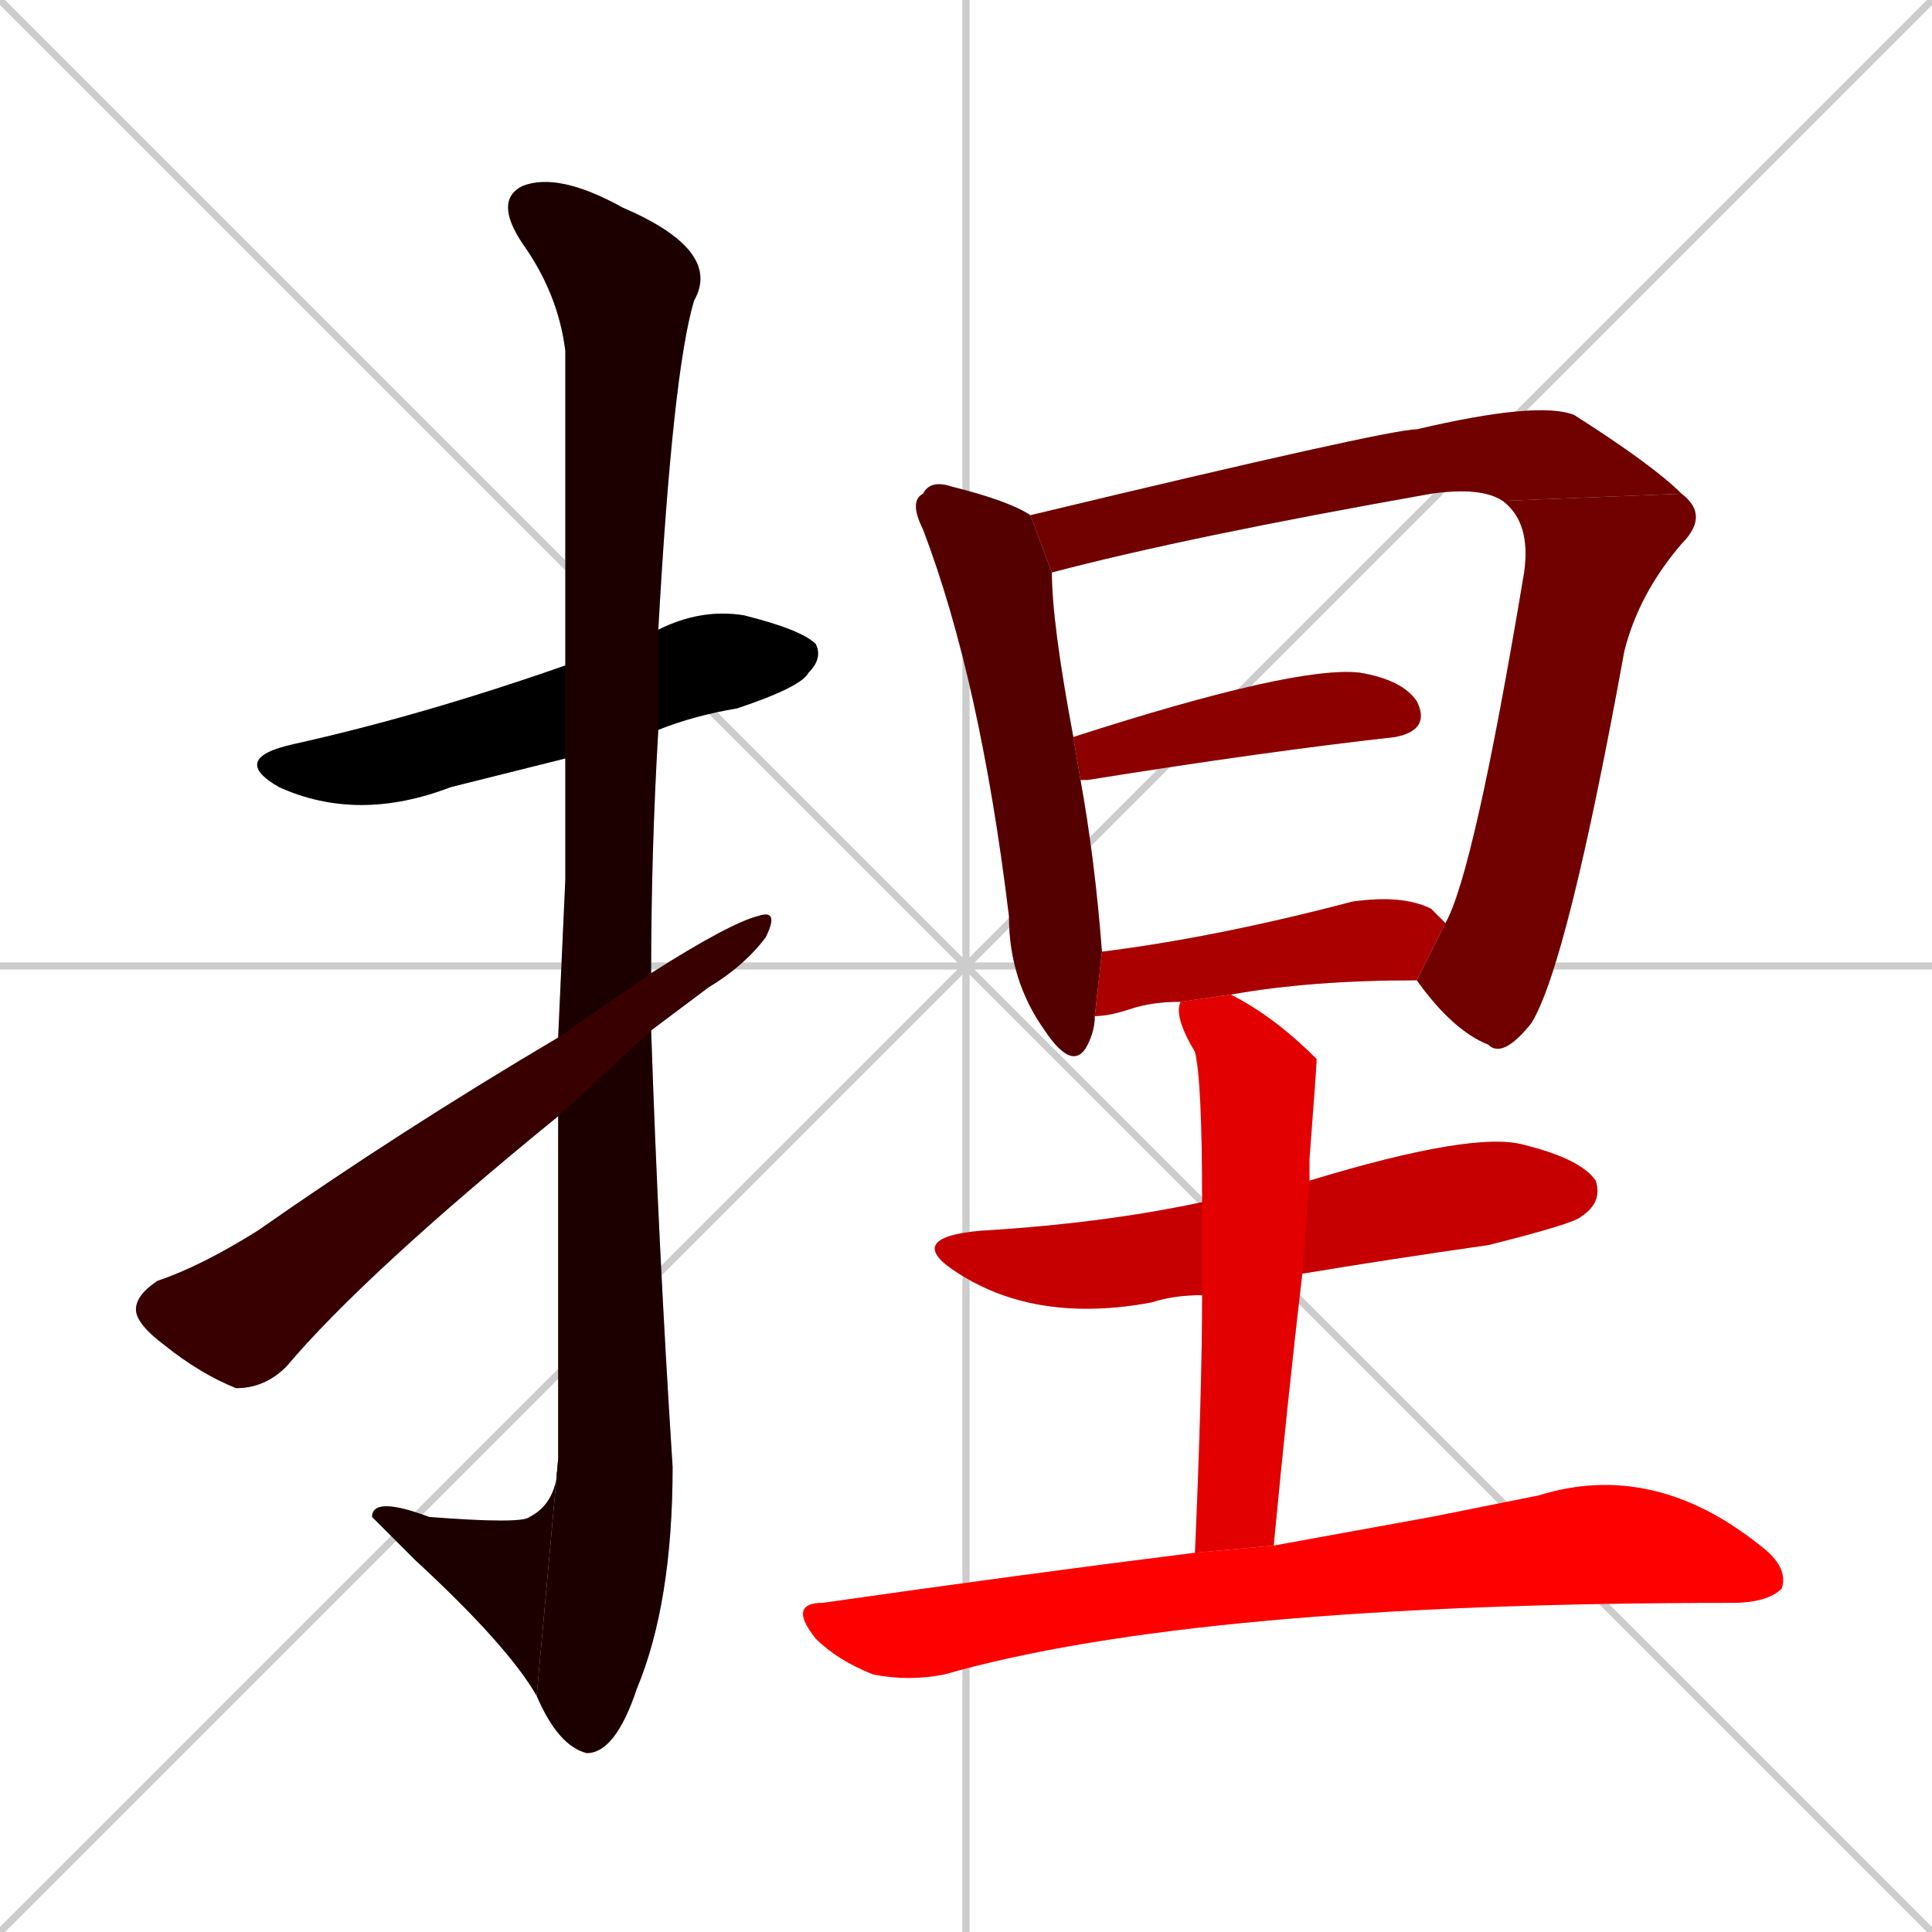<svg xmlns="http://www.w3.org/2000/svg" xmlns:xlink="http://www.w3.org/1999/xlink" width="270" height="270"><path d="M 0 0 L 270 270 M 270 0 L 0 270 M 135 0 L 135 270 M 0 135 L 270 135" stroke="#CCCCCC" /><path d="M 79 106 Q 71 108 63 110 Q 50 115 39 110 Q 32 106 41 104 Q 59 100 79 93 L 92 88 Q 98 85 104 86 Q 112 88 114 90 Q 115 92 113 94 Q 112 96 103 99 Q 97 100 92 102" fill="#CCCCCC"/><path d="M 79 123 L 79 106 L 79 93 Q 79 54 79 49 Q 78 41 73 34 Q 69 28 73 26 Q 78 24 87 29 Q 101 35 97 42 Q 94 52 92 88 L 92 102 Q 91 119 91 136 L 91 144 Q 92 174 94 205 Q 94 224 89 236 Q 86 245 82 245 Q 78 244 75 237 L 78 204 Q 78 177 78 156 L 78 145" fill="#CCCCCC"/><path d="M 75 237 Q 71 230 58 218 Q 53 213 52 212 Q 52 209 60 212 Q 73 213 74 212 Q 78 210 78 204" fill="#CCCCCC"/><path d="M 91 136 Q 102 129 106 128 Q 109 127 107 131 Q 104 135 99 138 Q 95 141 91 144 L 78 156 Q 51 178 40 191 Q 37 194 33 194 Q 28 192 23 188 Q 19 185 19 183 Q 19 181 22 179 Q 28 177 36 172 Q 56 158 78 145" fill="#CCCCCC"/><path d="M 147 80 Q 147 87 150 103 L 151 109 Q 153 120 154 133 L 153 142 Q 153 144 152 146 Q 150 150 146 144 Q 141 137 141 128 Q 137 95 129 74 Q 127 70 129 69 Q 130 67 133 68 Q 141 70 144 72" fill="#CCCCCC"/><path d="M 210 70 Q 207 68 200 69 Q 166 75 147 80 L 144 72 Q 194 60 198 60 Q 215 56 220 58 Q 231 65 235 69" fill="#CCCCCC"/><path d="M 202 129 Q 206 122 213 80 Q 214 73 210 70 L 235 69 Q 239 72 235 76 Q 229 83 227 91 Q 219 135 214 143 Q 210 148 208 146 Q 203 144 198 137" fill="#CCCCCC"/><path d="M 150 103 Q 181 93 190 94 Q 196 95 198 98 Q 200 102 195 103 Q 177 105 152 109 Q 151 109 151 109" fill="#CCCCCC"/><path d="M 165 140 Q 161 140 158 141 Q 155 142 153 142 L 154 133 Q 170 131 189 126 Q 196 125 200 127 Q 201 128 202 129 L 198 137 Q 183 137 172 139" fill="#CCCCCC"/><path d="M 168 181 Q 164 181 161 182 Q 145 185 134 178 Q 126 173 137 172 Q 154 171 168 168 L 183 165 Q 206 158 213 160 Q 221 162 223 165 Q 224 168 221 170 Q 220 171 208 174 Q 194 176 182 178" fill="#CCCCCC"/><path d="M 167 217 Q 168 194 168 181 L 168 168 Q 168 151 167 147 Q 164 142 165 140 L 172 139 Q 178 142 184 148 Q 184 149 183 162 Q 183 163 183 165 L 182 178 Q 180 195 178 216" fill="#CCCCCC"/><path d="M 200 212 L 215 209 Q 231 204 246 216 Q 250 219 249 222 Q 247 224 242 224 Q 167 224 132 234 Q 127 235 122 234 Q 117 232 114 229 Q 110 224 115 224 Q 143 220 167 217 L 178 216" fill="#CCCCCC"/><path d="M 79 106 Q 71 108 63 110 Q 50 115 39 110 Q 32 106 41 104 Q 59 100 79 93 L 92 88 Q 98 85 104 86 Q 112 88 114 90 Q 115 92 113 94 Q 112 96 103 99 Q 97 100 92 102" fill="#000000" /><path d="M 79 123 L 79 106 L 79 93 Q 79 54 79 49 Q 78 41 73 34 Q 69 28 73 26 Q 78 24 87 29 Q 101 35 97 42 Q 94 52 92 88 L 92 102 Q 91 119 91 136 L 91 144 Q 92 174 94 205 Q 94 224 89 236 Q 86 245 82 245 Q 78 244 75 237 L 78 204 Q 78 177 78 156 L 78 145" fill="#1c0000" /><path d="M 75 237 Q 71 230 58 218 Q 53 213 52 212 Q 52 209 60 212 Q 73 213 74 212 Q 78 210 78 204" fill="#1c0000" /><path d="M 91 136 Q 102 129 106 128 Q 109 127 107 131 Q 104 135 99 138 Q 95 141 91 144 L 78 156 Q 51 178 40 191 Q 37 194 33 194 Q 28 192 23 188 Q 19 185 19 183 Q 19 181 22 179 Q 28 177 36 172 Q 56 158 78 145" fill="#380000" /><path d="M 147 80 Q 147 87 150 103 L 151 109 Q 153 120 154 133 L 153 142 Q 153 144 152 146 Q 150 150 146 144 Q 141 137 141 128 Q 137 95 129 74 Q 127 70 129 69 Q 130 67 133 68 Q 141 70 144 72" fill="#550000" /><path d="M 210 70 Q 207 68 200 69 Q 166 75 147 80 L 144 72 Q 194 60 198 60 Q 215 56 220 58 Q 231 65 235 69" fill="#710000" /><path d="M 202 129 Q 206 122 213 80 Q 214 73 210 70 L 235 69 Q 239 72 235 76 Q 229 83 227 91 Q 219 135 214 143 Q 210 148 208 146 Q 203 144 198 137" fill="#710000" /><path d="M 150 103 Q 181 93 190 94 Q 196 95 198 98 Q 200 102 195 103 Q 177 105 152 109 Q 151 109 151 109" fill="#8d0000" /><path d="M 165 140 Q 161 140 158 141 Q 155 142 153 142 L 154 133 Q 170 131 189 126 Q 196 125 200 127 Q 201 128 202 129 L 198 137 Q 183 137 172 139" fill="#aa0000" /><path d="M 168 181 Q 164 181 161 182 Q 145 185 134 178 Q 126 173 137 172 Q 154 171 168 168 L 183 165 Q 206 158 213 160 Q 221 162 223 165 Q 224 168 221 170 Q 220 171 208 174 Q 194 176 182 178" fill="#c60000" /><path d="M 167 217 Q 168 194 168 181 L 168 168 Q 168 151 167 147 Q 164 142 165 140 L 172 139 Q 178 142 184 148 Q 184 149 183 162 Q 183 163 183 165 L 182 178 Q 180 195 178 216" fill="#e20000" /><path d="M 200 212 L 215 209 Q 231 204 246 216 Q 250 219 249 222 Q 247 224 242 224 Q 167 224 132 234 Q 127 235 122 234 Q 117 232 114 229 Q 110 224 115 224 Q 143 220 167 217 L 178 216" fill="#ff0000" /></svg>